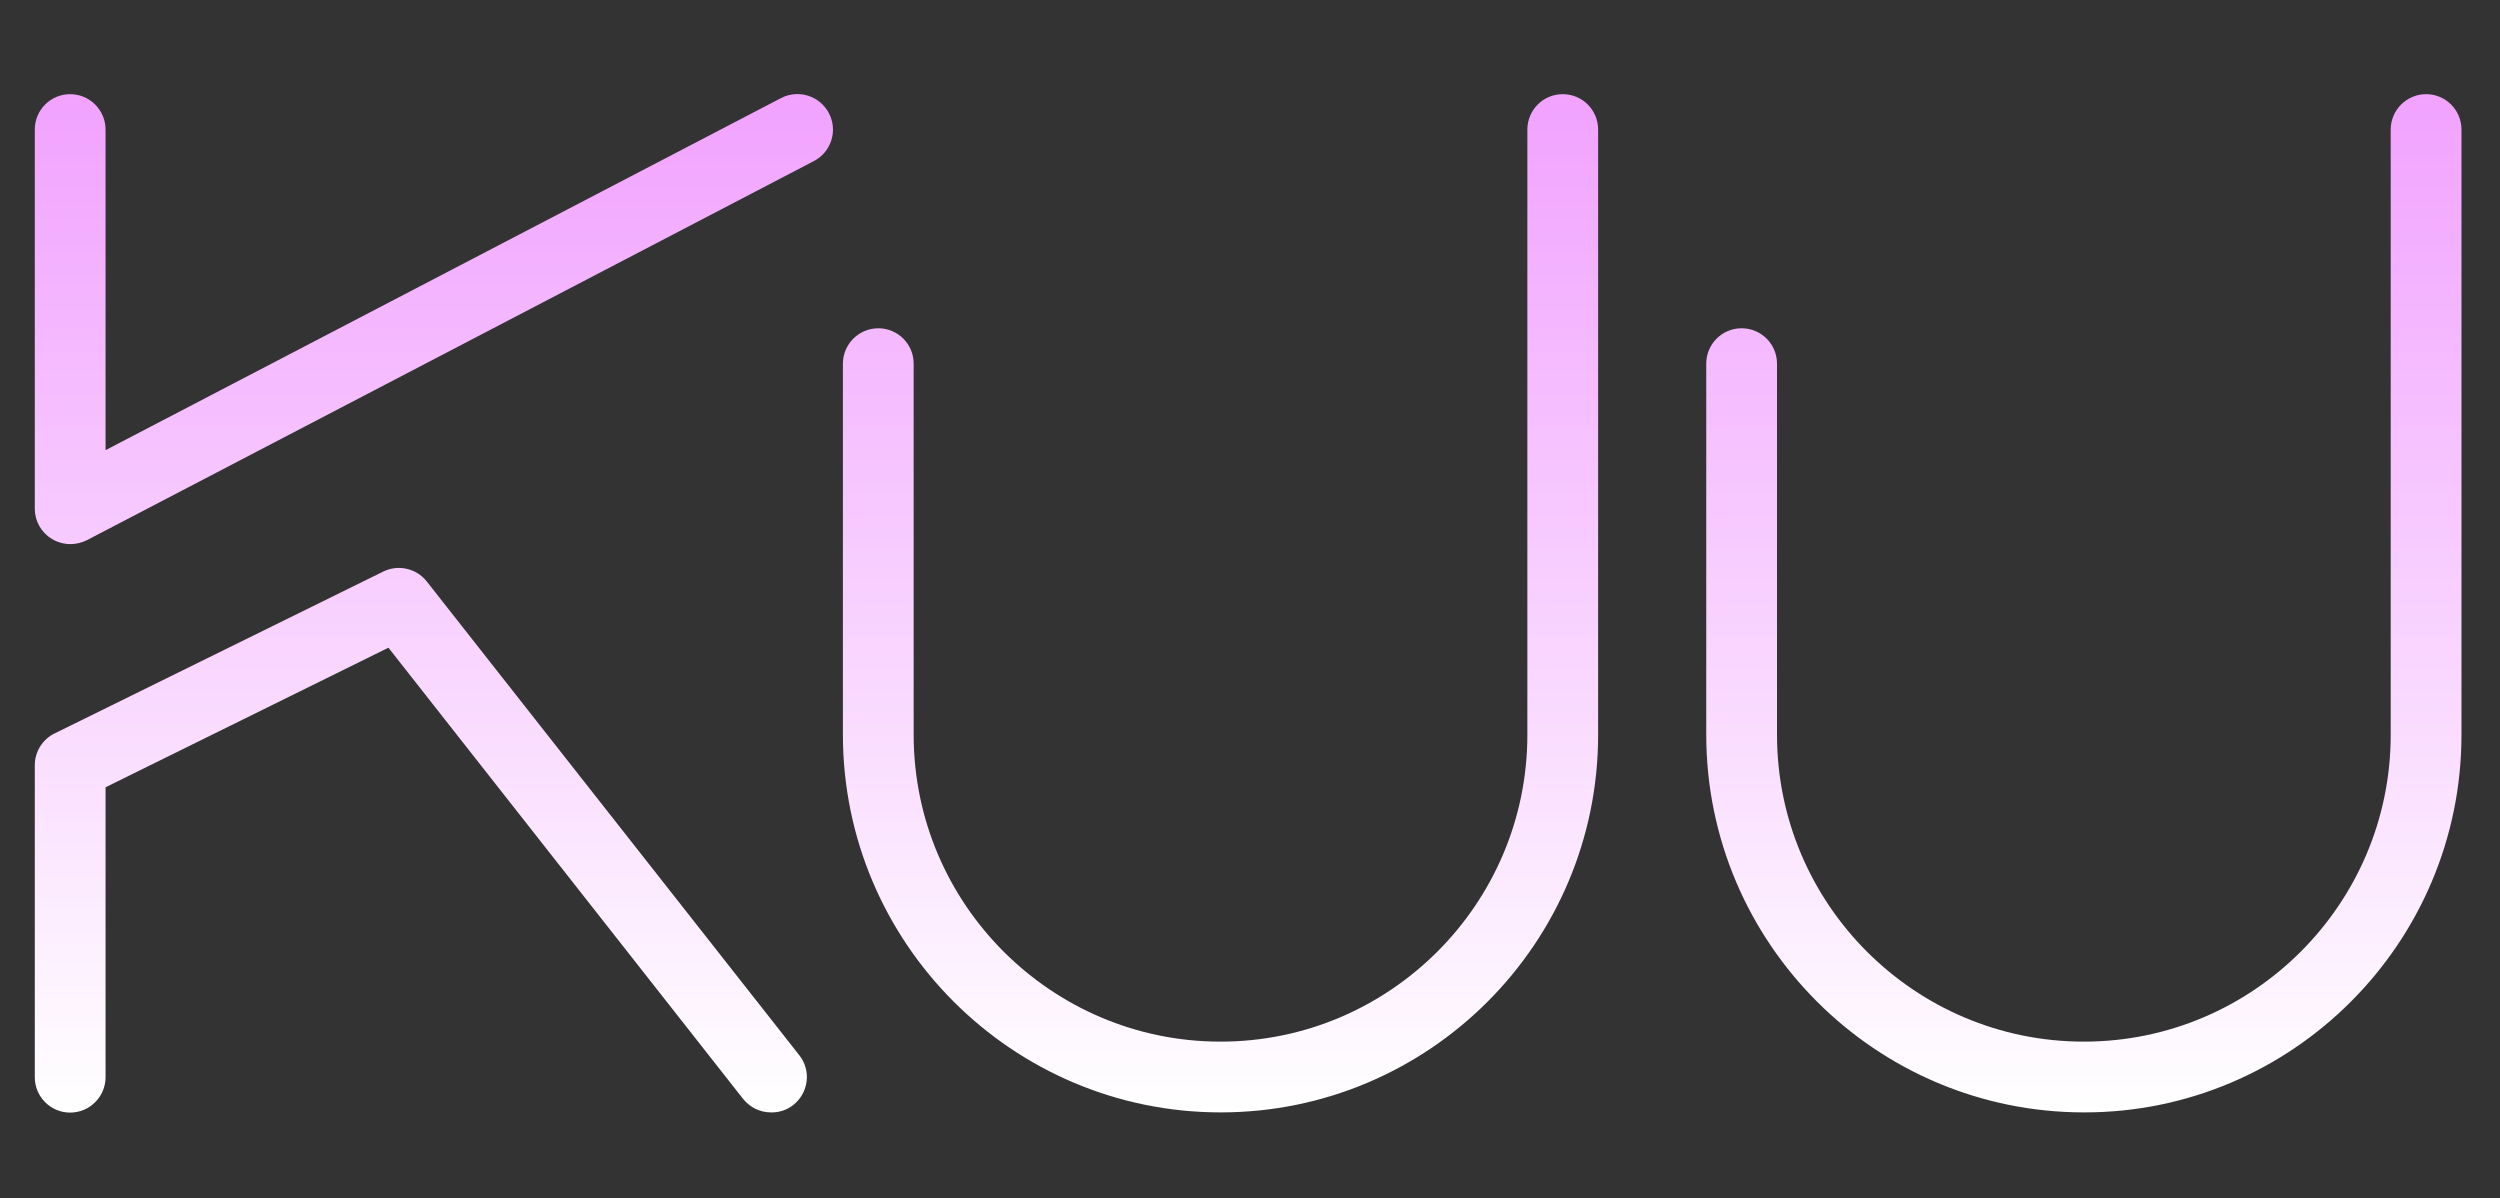 <svg xmlns="http://www.w3.org/2000/svg" xmlns:xlink="http://www.w3.org/1999/xlink" id="Layer_1" x="0" y="0" version="1.1" viewBox="0 0 1271.8 609.7" xml:space="preserve" style="enable-background:new 0 0 1271.8 609.7"><rect x="0" y="0" width="1271.8" height="609.7" fill="#333333" stroke="none"/><style type="text/css">.st0{fill:url(#SVGID_1_)}</style><linearGradient id="SVGID_1_" x1="635" x2="635" y1="47.804" y2="566" gradientUnits="userSpaceOnUse"><stop offset="0" style="stop-color:#f1a2ff"/><stop offset="1" style="stop-color:#fff"/></linearGradient><path d="M35.8,276.8c-3.2,0-6.5-0.9-9.4-2.6c-5.4-3.3-8.7-9.1-8.7-15.4V65.9c0-10,8.1-18,18-18s18,8.1,18,18V229	L397.3,49.9c8.9-4.6,19.7-1.2,24.4,7.7c4.6,8.8,1.2,19.7-7.6,24.3L44.2,274.8C41.6,276.1,38.7,276.8,35.8,276.8z M403.6,562.1	c7.8-6.2,9.2-17.5,3-25.3l-189.5-241c-5.3-6.7-14.5-8.8-22.2-5L27.8,373.1c-6.2,3-10.1,9.3-10.1,16.2V548c0,10,8.1,18,18,18	s18-8.1,18-18V400.5l143.9-71l180.4,229.5c3.6,4.5,8.8,6.9,14.2,6.9C396.4,566,400.3,564.7,403.6,562.1z M813,373.8V65.9	c0-10-8.1-18-18-18c-10,0-18,8.1-18,18v307.9c0,86.1-70.1,156.1-156.1,156.1s-156.1-70-156.1-156.1V185c0-10-8.1-18-18-18	s-18,8.1-18,18v188.7c0,106,86.2,192.2,192.2,192.2S813,479.8,813,373.8z M1252.2,373.8V65.9c0-10-8.1-18-18-18s-18,8.1-18,18v307.9	c0,86.1-70,156.1-156.1,156.1s-156.1-70-156.1-156.1V185c0-10-8.1-18-18-18c-10,0-18,8.1-18,18v188.7c0,106,86.2,192.2,192.2,192.2	C1166,566,1252.2,479.8,1252.2,373.8z" class="st0"/></svg>